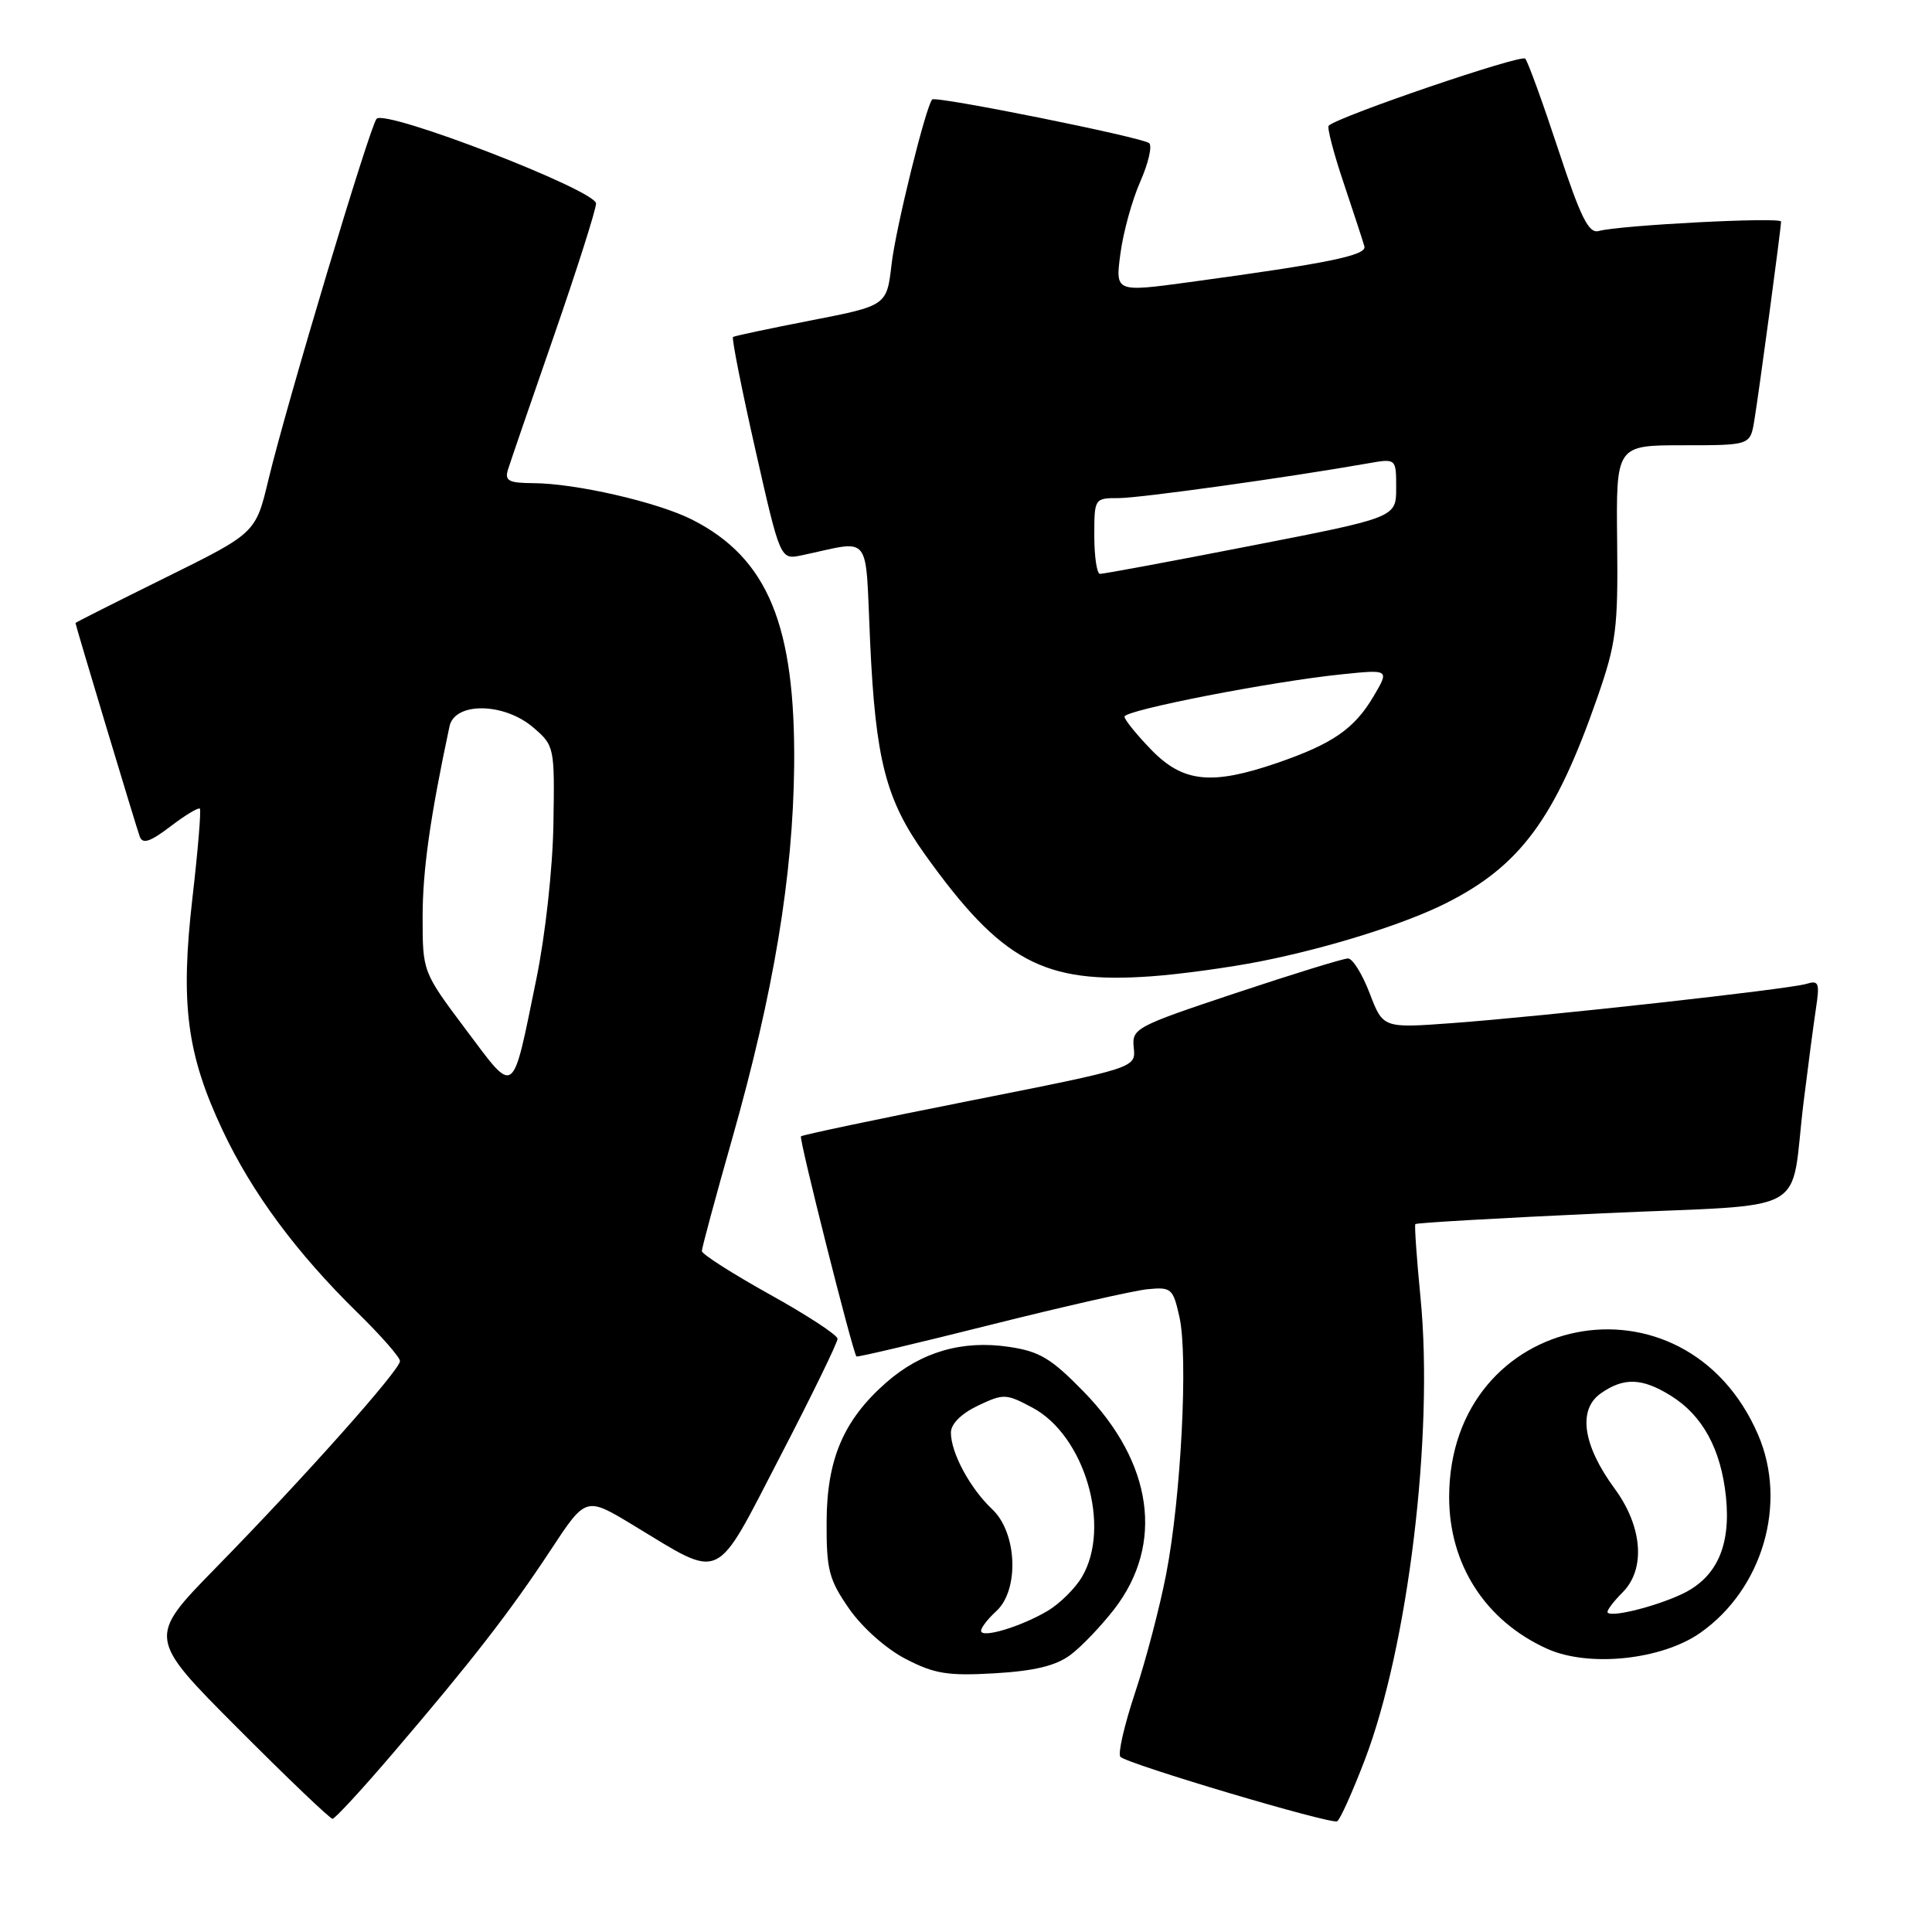 <?xml version="1.0" encoding="UTF-8" standalone="no"?>
<!DOCTYPE svg PUBLIC "-//W3C//DTD SVG 1.1//EN" "http://www.w3.org/Graphics/SVG/1.1/DTD/svg11.dtd" >
<svg xmlns="http://www.w3.org/2000/svg" xmlns:xlink="http://www.w3.org/1999/xlink" version="1.1" viewBox="0 0 256 256">
 <g >
 <path fill="currentColor"
d=" M 180.83 233.23 C 186.59 218.16 189.99 190.07 188.23 172.00 C 187.72 166.78 187.41 162.36 187.54 162.20 C 187.67 162.03 198.83 161.39 212.35 160.77 C 240.59 159.47 237.09 161.40 238.99 146.00 C 239.57 141.32 240.30 135.77 240.62 133.65 C 241.14 130.23 241.00 129.86 239.35 130.37 C 237.02 131.08 204.53 134.68 192.38 135.57 C 183.26 136.24 183.26 136.24 181.49 131.62 C 180.52 129.08 179.23 127.00 178.62 127.00 C 178.00 127.00 171.30 129.07 163.73 131.59 C 150.39 136.04 149.96 136.27 150.23 138.84 C 150.50 141.50 150.50 141.50 128.50 145.86 C 116.40 148.26 106.33 150.38 106.13 150.57 C 105.84 150.83 112.90 178.85 113.48 179.74 C 113.57 179.87 121.52 177.99 131.16 175.57 C 140.80 173.15 150.19 171.02 152.03 170.83 C 155.21 170.52 155.43 170.71 156.28 174.50 C 157.45 179.71 156.50 198.33 154.54 208.49 C 153.70 212.88 151.83 220.00 150.40 224.30 C 148.97 228.61 148.09 232.43 148.46 232.79 C 149.43 233.76 176.37 241.77 177.18 241.33 C 177.56 241.13 179.20 237.48 180.83 233.23 Z  M 52.07 232.31 C 62.53 220.08 67.58 213.57 72.96 205.40 C 77.63 198.30 77.63 198.30 83.86 202.07 C 95.91 209.35 94.56 209.98 103.35 193.04 C 107.56 184.93 110.99 177.89 110.98 177.39 C 110.97 176.90 106.92 174.25 101.98 171.51 C 97.04 168.76 93.00 166.18 93.00 165.77 C 93.00 165.36 94.82 158.61 97.05 150.77 C 102.53 131.44 105.08 116.05 105.23 101.50 C 105.41 82.85 101.75 73.97 91.74 68.87 C 87.19 66.55 76.29 64.04 70.63 64.02 C 67.42 64.00 66.86 63.71 67.30 62.25 C 67.60 61.29 70.34 53.30 73.40 44.50 C 76.45 35.70 78.96 27.81 78.98 26.97 C 79.00 25.22 51.12 14.45 49.90 15.74 C 49.03 16.66 37.94 53.66 35.57 63.56 C 33.88 70.63 33.88 70.63 21.94 76.53 C 15.37 79.78 10.00 82.48 10.00 82.55 C 10.00 82.83 18.07 109.65 18.52 110.86 C 18.90 111.88 19.90 111.55 22.58 109.51 C 24.53 108.02 26.29 106.96 26.48 107.15 C 26.67 107.34 26.23 112.66 25.50 118.97 C 23.88 133.03 24.74 139.67 29.50 149.78 C 33.41 158.08 39.31 166.04 47.41 173.97 C 50.48 176.97 53.00 179.85 53.00 180.35 C 53.00 181.53 40.26 195.83 28.59 207.75 C 19.54 217.00 19.54 217.00 31.50 229.00 C 38.08 235.60 43.73 241.00 44.06 241.00 C 44.38 241.00 47.99 237.09 52.07 232.31 Z  M 141.82 219.30 C 143.29 218.21 145.93 215.44 147.69 213.16 C 154.28 204.57 152.76 193.82 143.62 184.43 C 139.28 179.98 137.76 179.06 133.65 178.46 C 127.49 177.55 122.05 179.14 117.42 183.20 C 111.78 188.16 109.56 193.33 109.53 201.66 C 109.50 208.03 109.84 209.31 112.51 213.16 C 114.25 215.66 117.43 218.49 120.01 219.82 C 123.83 221.80 125.60 222.08 131.82 221.72 C 137.05 221.41 139.89 220.73 141.82 219.30 Z  M 225.31 216.35 C 233.56 210.55 236.87 199.22 232.97 190.14 C 223.25 167.57 192.12 173.76 192.02 198.29 C 191.99 207.28 196.81 214.77 205.00 218.47 C 210.52 220.96 220.19 219.95 225.31 216.35 Z  M 167.00 127.39 C 175.95 125.62 185.99 122.48 191.50 119.73 C 201.41 114.78 206.06 108.49 211.63 92.50 C 214.16 85.24 214.41 83.32 214.28 71.75 C 214.14 59.00 214.14 59.00 223.02 59.00 C 231.91 59.00 231.91 59.00 232.45 55.75 C 233.07 52.04 236.00 30.23 236.00 29.36 C 236.00 28.73 214.56 29.84 211.85 30.61 C 210.51 30.98 209.46 28.87 206.47 19.79 C 204.42 13.58 202.46 8.17 202.10 7.77 C 201.55 7.17 177.47 15.38 176.06 16.65 C 175.82 16.87 176.71 20.30 178.05 24.27 C 179.38 28.25 180.62 32.02 180.79 32.65 C 181.12 33.84 175.97 34.89 157.64 37.38 C 147.78 38.72 147.78 38.72 148.46 33.61 C 148.83 30.80 150.01 26.51 151.09 24.07 C 152.16 21.64 152.70 19.34 152.27 18.97 C 151.40 18.20 123.97 12.68 123.52 13.18 C 122.67 14.12 118.68 30.27 118.14 35.00 C 117.50 40.50 117.50 40.50 107.50 42.45 C 102.00 43.52 97.34 44.51 97.13 44.65 C 96.93 44.79 98.26 51.49 100.08 59.54 C 103.39 74.17 103.39 74.17 106.19 73.59 C 115.68 71.60 114.61 70.24 115.30 85.16 C 116.02 100.70 117.38 105.98 122.56 113.22 C 132.70 127.39 138.26 130.39 152.50 129.37 C 156.35 129.10 162.88 128.20 167.00 127.39 Z  M 61.72 136.41 C 56.00 128.78 56.00 128.78 56.00 121.50 C 56.00 115.34 56.98 108.36 59.56 96.25 C 60.25 92.98 66.83 93.08 70.69 96.42 C 73.46 98.80 73.50 99.00 73.33 109.17 C 73.24 115.04 72.26 123.90 71.08 129.67 C 67.81 145.62 68.35 145.23 61.72 136.41 Z  M 130.00 216.09 C 130.00 215.66 130.90 214.50 132.00 213.50 C 135.08 210.71 134.79 203.09 131.47 199.98 C 128.54 197.22 126.00 192.51 126.00 189.83 C 126.00 188.68 127.36 187.32 129.57 186.26 C 132.99 184.64 133.30 184.65 136.82 186.53 C 143.75 190.24 147.28 202.34 143.36 208.96 C 142.46 210.48 140.42 212.50 138.82 213.45 C 135.23 215.57 130.00 217.13 130.00 216.09 Z  M 213.00 213.58 C 213.00 213.26 213.90 212.10 215.00 211.00 C 218.08 207.92 217.65 202.27 213.94 197.24 C 209.73 191.50 209.04 186.79 212.11 184.63 C 215.17 182.49 217.57 182.57 221.38 184.93 C 225.61 187.55 228.04 192.02 228.70 198.35 C 229.37 204.89 227.44 209.10 222.79 211.26 C 219.02 213.01 213.00 214.44 213.00 213.58 Z  M 152.55 99.35 C 150.60 97.34 149.00 95.36 149.00 94.96 C 149.00 94.10 168.55 90.29 177.80 89.35 C 184.11 88.70 184.11 88.70 182.00 92.27 C 179.46 96.57 176.59 98.56 169.24 101.09 C 160.54 104.08 156.76 103.69 152.55 99.35 Z  M 145.00 71.00 C 145.00 66.03 145.02 66.00 148.25 66.00 C 151.10 65.99 170.63 63.27 181.25 61.40 C 185.00 60.74 185.00 60.74 185.00 64.65 C 185.00 68.57 185.00 68.57 165.75 72.32 C 155.16 74.39 146.16 76.06 145.75 76.04 C 145.34 76.02 145.00 73.75 145.00 71.00 Z "/>
</g>
</svg>